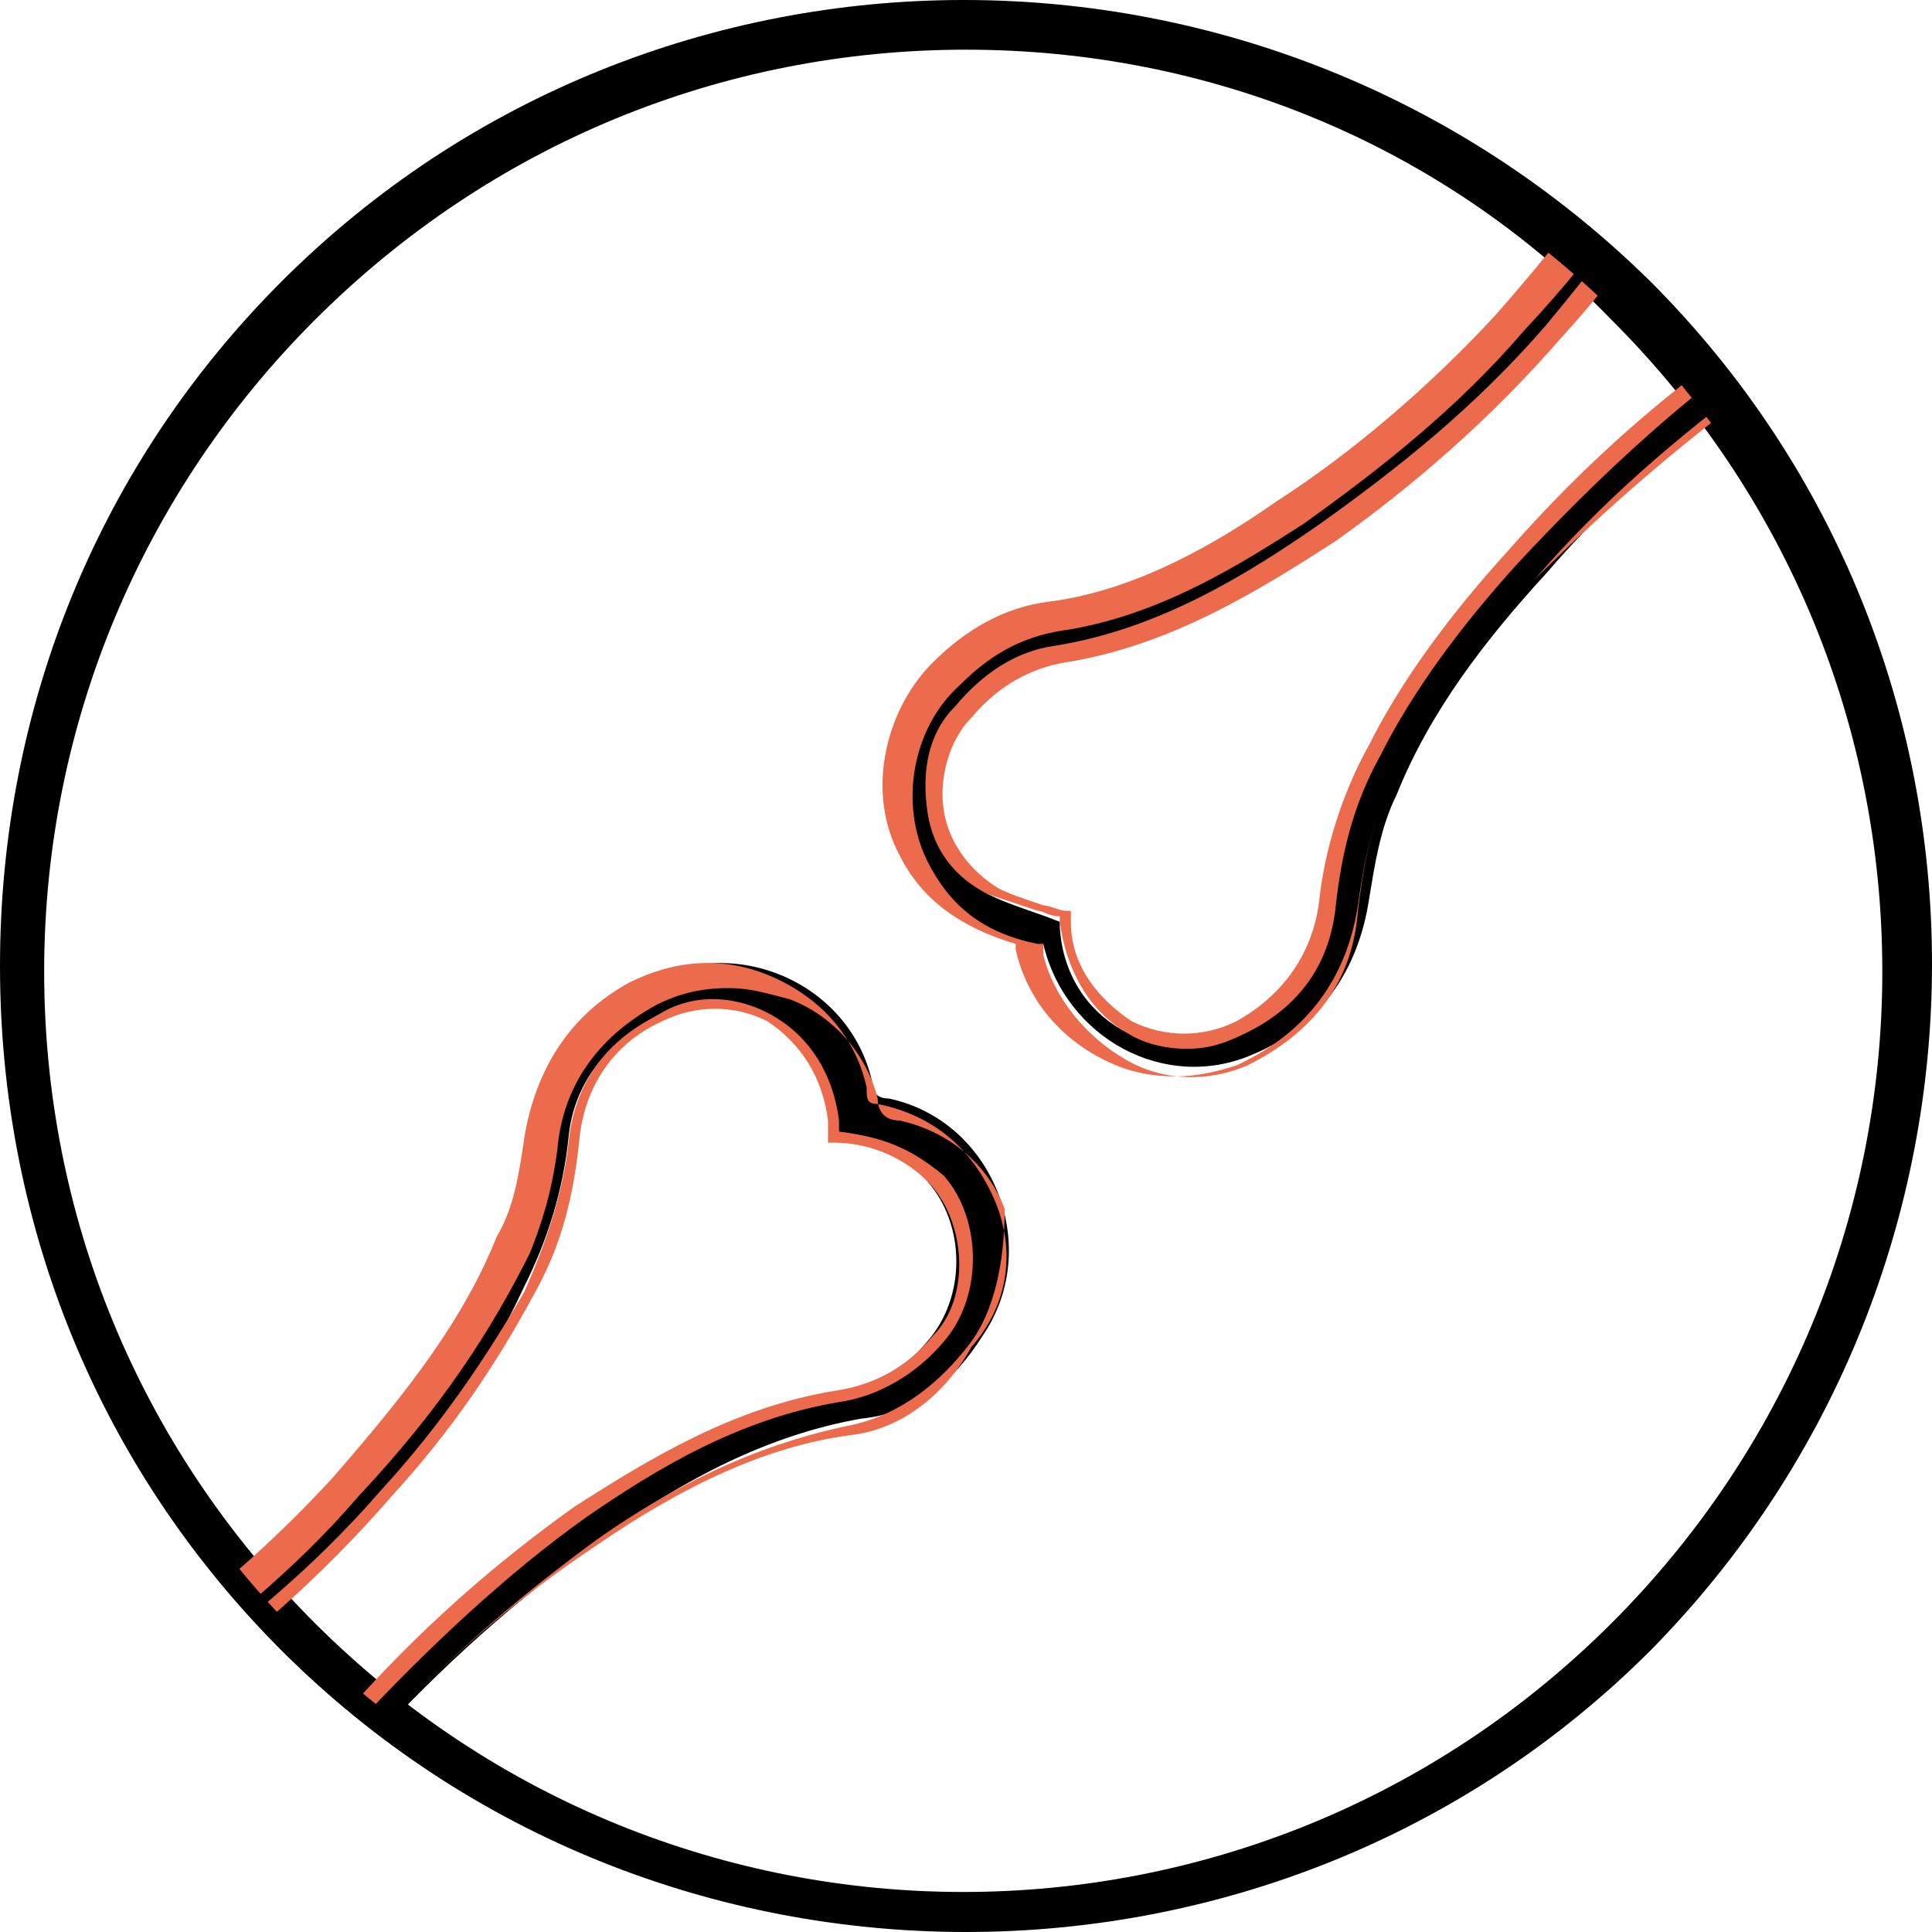 <?xml version="1.0" encoding="utf-8"?>
<!-- Generator: Adobe Illustrator 19.0.0, SVG Export Plug-In . SVG Version: 6.00 Build 0)  -->
<svg version="1.1" id="Layer_1" xmlns="http://www.w3.org/2000/svg" xmlns:xlink="http://www.w3.org/1999/xlink" x="0px" y="0px"
	 viewBox="0 0 35 35" style="enable-background:new 0 0 35 35;" xml:space="preserve">
<style type="text/css">
	.st0{clip-path:url(#SVGID_3_);}
	.st1{clip-path:url(#SVGID_4_);fill:#EC6B4C;}
	.st2{clip-path:url(#SVGID_6_);}
	.st3{clip-path:url(#SVGID_9_);}
	.st4{clip-path:url(#SVGID_10_);fill:#EC6B4C;}
	.st5{fill:#EC6B4C;}
	.st6{clip-path:url(#SVGID_13_);}
	.st7{clip-path:url(#SVGID_14_);fill:#EC6B4C;}
</style>
<g>
	<defs>
		<rect id="SVGID_1_" y="0" width="35" height="35"/>
	</defs>
	<defs>
		<path id="SVGID_2_" d="M17.5,35c-4.5,0-9-1.7-12.4-5.1C1.8,26.6,0,22.2,0,17.5c0-4.7,1.8-9.1,5.1-12.4c6.8-6.8,17.9-6.8,24.8,0
			c6.8,6.8,6.8,17.9,0,24.8C26.5,33.3,22,35,17.5,35 M17.5,0.9c-4.4,0-8.6,1.7-11.8,4.9c-3.1,3.1-4.9,7.3-4.9,11.8
			c0,4.4,1.7,8.6,4.9,11.8c6.5,6.5,17,6.5,23.5,0c3.1-3.1,4.9-7.3,4.9-11.8c0-4.4-1.7-8.6-4.9-11.8C26.1,2.6,21.9,0.9,17.5,0.9"/>
	</defs>
	<clipPath id="SVGID_3_">
		<use xlink:href="#SVGID_1_"  style="overflow:visible;"/>
	</clipPath>
	<clipPath id="SVGID_4_" class="st0">
		<use xlink:href="#SVGID_2_"  style="overflow:visible;"/>
	</clipPath>
	<rect x="-5" y="-5" class="st1" width="45" height="45"/>
</g>
<g>
	<defs>
		<circle id="SVGID_5_" cx="17.4" cy="17.7" r="16.9"/>
	</defs>
	<clipPath id="SVGID_6_">
		<use xlink:href="#SVGID_5_"  style="overflow:visible;"/>
	</clipPath>
	<g class="st2">
		<g>
			<g>
				<defs>
					<rect id="SVGID_7_" x="-10.9" y="11.6" width="35" height="35"/>
				</defs>
				<defs>
					<path id="SVGID_8_" d="M15.1,20.6c0-0.1,0-0.2,0-0.3c-0.1-1.7-1.8-2.6-3.2-1.9c-0.9,0.5-1.5,1.2-1.6,2.2
						c-0.1,1-0.4,1.9-0.8,2.7C8.8,24.8,8,26,6.9,27.1c-1.2,1.4-2.6,2.6-4.1,3.6c-1.5,1-3,1.9-4.8,2.2c-0.7,0.1-1.3,0.5-1.8,1.1
						c-0.9,1-0.6,2.6,0.6,3.3c0.4,0.2,0.8,0.3,1.3,0.5c0,0,0,0.1,0,0.1c0.1,1.7,1.8,2.6,3.2,1.9c0.9-0.5,1.5-1.2,1.5-2.3
						c0.1-1,0.4-1.9,0.8-2.7c0.7-1.3,1.5-2.4,2.5-3.5c1.3-1.4,2.7-2.7,4.2-3.8c1.4-1,2.9-1.8,4.6-2.1c0.8-0.1,1.4-0.5,1.9-1.1
						c0.7-0.8,0.7-2.1,0-2.9C16.4,20.8,15.8,20.6,15.1,20.6 M-2.5,38.2c-0.9-0.2-1.7-0.7-2.1-1.5c-0.6-1.1-0.3-2.5,0.6-3.4
						c0.6-0.6,1.3-0.9,2.1-1.1c1.5-0.3,2.9-1,4.2-1.9c1.5-1,2.8-2.2,4-3.5c1.2-1.3,2.3-2.7,3.1-4.4c0.3-0.6,0.4-1.2,0.5-1.9
						c0.1-1.2,0.8-2.1,1.8-2.7c1.6-0.9,3.7,0,4.1,1.8c0,0.2,0.1,0.3,0.3,0.3c1.9,0.4,2.8,2.7,1.7,4.3c-0.5,0.8-1.2,1.4-2.2,1.5
						c-1.7,0.3-3.2,1.1-4.6,2.1C9.3,29,8,30.2,6.7,31.6c-1.1,1.2-2.1,2.5-2.7,4c-0.3,0.6-0.4,1.3-0.5,1.9c-0.2,1.3-0.9,2.3-2.1,2.8
						c-1.6,0.7-3.4-0.3-3.8-2C-2.4,38.3-2.4,38.2-2.5,38.2"/>
				</defs>
				<clipPath id="SVGID_9_">
					<use xlink:href="#SVGID_7_"  style="overflow:visible;"/>
				</clipPath>
				<clipPath id="SVGID_10_" class="st3">
					<use xlink:href="#SVGID_8_"  style="overflow:visible;"/>
				</clipPath>
				<rect x="-9.9" y="12.6" class="st4" width="33" height="33"/>
			</g>
			<g>
				<path class="st5" d="M15.2,20.5c0-0.1,0-0.1,0-0.2c-0.1-0.8-0.5-1.5-1.2-1.9c-0.7-0.4-1.5-0.4-2.1,0c-1,0.5-1.5,1.3-1.6,2.3
					c-0.1,0.9-0.4,1.8-0.8,2.7C8.8,24.6,8,25.8,6.9,27c-1.3,1.5-2.7,2.6-4.1,3.6c-1.3,0.9-2.9,1.9-4.8,2.2c-0.7,0.1-1.3,0.5-1.8,1.1
					c-0.5,0.5-0.6,1.2-0.5,1.9c0.1,0.7,0.5,1.2,1.1,1.5c0.3,0.1,0.6,0.2,0.9,0.3c0.1,0,0.2,0.1,0.4,0.1c0,0,0,0,0,0.1
					c0.1,0.8,0.5,1.6,1.2,2c0.3,0.2,0.7,0.3,1.1,0.3c0.4,0,0.7-0.1,1.1-0.3c1-0.5,1.5-1.3,1.6-2.3c0.1-0.9,0.3-1.8,0.8-2.7
					c0.6-1.2,1.5-2.4,2.5-3.5c1.4-1.5,2.8-2.8,4.2-3.8c1.3-0.9,2.8-1.8,4.6-2.1c0.7-0.1,1.4-0.5,1.9-1.1c0.7-0.8,0.7-2.2,0-3
					C16.5,20.8,16,20.6,15.2,20.5z M16.9,24.2c-0.5,0.6-1.1,0.9-1.8,1c-1.8,0.3-3.3,1.2-4.7,2.1c-1.4,1-2.8,2.2-4.2,3.8
					c-1,1.1-1.9,2.3-2.5,3.5c-0.5,0.9-0.8,1.9-0.9,2.8c-0.1,0.9-0.6,1.7-1.5,2.2c-0.6,0.3-1.3,0.3-1.9,0c-0.6-0.4-1.1-1-1.1-1.8
					c0-0.1,0-0.1,0-0.1l0-0.1l-0.1,0c-0.1,0-0.3-0.1-0.4-0.1c-0.3-0.1-0.6-0.2-0.8-0.3c-0.5-0.3-0.9-0.8-1-1.4
					C-4.2,35.1-4,34.5-3.6,34c0.5-0.6,1.1-0.9,1.7-1c1.9-0.3,3.5-1.3,4.9-2.2c1.4-1,2.8-2.2,4.1-3.7c1.1-1.2,1.9-2.4,2.6-3.7
					c0.5-0.9,0.7-1.8,0.8-2.8c0.1-0.9,0.6-1.7,1.5-2.1c0.6-0.3,1.3-0.3,1.9,0c0.6,0.4,1,1,1.1,1.8c0,0.1,0,0.2,0,0.3l0,0.1l0.1,0
					c0.7,0,1.3,0.3,1.7,0.7C17.5,22.1,17.6,23.5,16.9,24.2z"/>
				<path class="st5" d="M18,21.7c-0.4-0.9-1.1-1.5-2.1-1.7c-0.2,0-0.2-0.1-0.2-0.3c-0.2-0.9-0.8-1.6-1.7-2
					c-0.9-0.4-1.8-0.3-2.6,0.1c-1.1,0.6-1.7,1.6-1.9,2.8c-0.1,0.7-0.2,1.3-0.5,1.8c-0.6,1.5-1.6,2.8-3,4.4c-1.2,1.3-2.6,2.5-4,3.4
					c-1,0.7-2.5,1.6-4.1,1.8c-0.8,0.1-1.5,0.5-2.1,1.1c-0.9,0.9-1.2,2.4-0.6,3.5c0.4,0.8,1.1,1.3,2.1,1.6c0,0,0,0.1,0,0.1
					c0.2,0.9,0.8,1.6,1.6,2c0.4,0.2,0.8,0.3,1.3,0.3c0.4,0,0.8-0.1,1.1-0.2c1.3-0.6,2-1.6,2.2-2.9c0.1-0.7,0.2-1.3,0.5-1.9
					c0.6-1.3,1.4-2.6,2.7-4c1.2-1.4,2.6-2.6,4.1-3.6c1.6-1.1,3.1-1.8,4.6-2c0.9-0.1,1.7-0.7,2.2-1.6C18.3,23.6,18.4,22.6,18,21.7z
					 M17.6,24.3c-0.6,0.8-1.3,1.3-2.1,1.5c-1.5,0.3-3,0.9-4.7,2.1c-1.5,1.1-2.9,2.3-4.1,3.7c-1.3,1.4-2.1,2.7-2.7,4
					c-0.3,0.6-0.4,1.2-0.5,2c-0.1,1.3-0.8,2.2-2,2.8c-0.7,0.3-1.5,0.3-2.2-0.1c-0.7-0.4-1.3-1.1-1.5-1.9c0,0,0-0.1,0-0.1l0-0.1
					l-0.1,0c-1-0.2-1.6-0.7-2-1.5c-0.5-1-0.3-2.4,0.6-3.2c0.6-0.6,1.2-0.9,2-1c1.7-0.3,3.1-1.2,4.2-1.9c1.4-1,2.8-2.1,4-3.5
					c1.5-1.6,2.4-3,3.1-4.4c0.2-0.5,0.4-1.1,0.5-1.9c0.1-1.1,0.7-2,1.8-2.6c0.4-0.2,0.8-0.3,1.3-0.3c0.4,0,0.7,0.1,1.1,0.2
					c0.8,0.3,1.4,1,1.6,1.8c0,0.2,0.1,0.4,0.4,0.4c0.9,0.2,1.6,0.8,1.9,1.6C18.2,22.6,18.1,23.6,17.6,24.3z"/>
			</g>
		</g>
		<g>
			<g>
				<defs>
					<rect id="SVGID_11_" x="10.2" y="-9.5" width="35" height="35"/>
				</defs>
				<defs>
					<path id="SVGID_12_" d="M36.2-0.5c0-0.1,0-0.2,0-0.3c-0.1-1.7-1.8-2.6-3.2-1.9c-0.9,0.5-1.5,1.2-1.6,2.2
						c-0.1,1-0.4,1.9-0.8,2.7C29.9,3.7,29,4.9,28,6c-1.2,1.4-2.6,2.6-4.1,3.6c-1.5,1-3,1.9-4.8,2.2c-0.7,0.1-1.3,0.5-1.8,1.1
						c-0.9,1-0.6,2.6,0.6,3.3c0.4,0.2,0.8,0.3,1.3,0.5c0,0,0,0.1,0,0.1c0.1,1.7,1.8,2.6,3.2,1.9c0.9-0.5,1.5-1.2,1.5-2.3
						c0.1-1,0.4-1.9,0.8-2.7c0.7-1.3,1.5-2.4,2.5-3.5c1.3-1.4,2.7-2.7,4.2-3.8c1.4-1,2.9-1.8,4.6-2.1c0.8-0.1,1.4-0.5,1.9-1.1
						c0.7-0.8,0.7-2.1,0-2.9C37.5-0.2,36.9-0.5,36.2-0.5 M18.6,17.1c-0.9-0.2-1.7-0.7-2.1-1.5c-0.6-1.1-0.3-2.5,0.6-3.4
						c0.6-0.6,1.3-0.9,2.1-1.1c1.5-0.3,2.9-1,4.2-1.9c1.5-1,2.8-2.2,4-3.5c1.2-1.3,2.3-2.7,3.1-4.4c0.3-0.6,0.4-1.2,0.5-1.9
						c0.1-1.2,0.8-2.1,1.8-2.7c1.6-0.9,3.7,0,4.1,1.8c0,0.2,0.1,0.3,0.3,0.3c1.9,0.4,2.8,2.7,1.7,4.3c-0.5,0.8-1.2,1.4-2.2,1.5
						c-1.7,0.3-3.2,1.1-4.6,2.1c-1.5,1.1-2.9,2.3-4.1,3.7c-1.1,1.2-2.1,2.5-2.7,4c-0.3,0.6-0.4,1.3-0.5,1.9
						c-0.2,1.3-0.9,2.3-2.1,2.8c-1.6,0.7-3.4-0.3-3.8-2C18.7,17.2,18.6,17.1,18.6,17.1"/>
				</defs>
				<clipPath id="SVGID_13_">
					<use xlink:href="#SVGID_11_"  style="overflow:visible;"/>
				</clipPath>
				<clipPath id="SVGID_14_" class="st6">
					<use xlink:href="#SVGID_12_"  style="overflow:visible;"/>
				</clipPath>
				<rect x="11.2" y="-8.5" class="st7" width="33" height="33"/>
			</g>
			<g>
				<path class="st5" d="M36.3-0.6c0-0.1,0-0.1,0-0.2c-0.1-0.8-0.5-1.5-1.2-1.9C34.4-3,33.6-3,33-2.7c-1,0.5-1.5,1.3-1.6,2.3
					c-0.1,0.9-0.4,1.8-0.8,2.7C29.9,3.5,29,4.7,28,5.9c-1.3,1.5-2.7,2.6-4.1,3.6c-1.3,0.9-2.9,1.9-4.8,2.2c-0.7,0.1-1.3,0.5-1.8,1.1
					c-0.5,0.5-0.6,1.2-0.5,1.9c0.1,0.7,0.5,1.2,1.1,1.5c0.3,0.1,0.6,0.2,0.9,0.3c0.1,0,0.2,0.1,0.4,0.1c0,0,0,0,0,0.1
					c0.1,0.8,0.5,1.6,1.2,2c0.3,0.2,0.7,0.3,1.1,0.3c0.4,0,0.7-0.1,1.1-0.3c1-0.5,1.5-1.3,1.6-2.3c0.1-0.9,0.3-1.8,0.8-2.7
					c0.6-1.2,1.5-2.4,2.5-3.5c1.4-1.5,2.8-2.8,4.2-3.8c1.3-0.9,2.8-1.8,4.6-2.1c0.7-0.1,1.4-0.5,1.9-1.1c0.7-0.8,0.7-2.2,0-3
					C37.6-0.3,37.1-0.5,36.3-0.6z M38,3.1c-0.5,0.6-1.1,0.9-1.8,1c-1.8,0.3-3.3,1.2-4.7,2.1c-1.4,1-2.8,2.2-4.2,3.8
					c-1,1.1-1.9,2.3-2.5,3.5c-0.5,0.9-0.8,1.9-0.9,2.8c-0.1,0.9-0.6,1.7-1.5,2.2c-0.6,0.3-1.3,0.3-1.9,0c-0.6-0.4-1.1-1-1.1-1.8
					c0-0.1,0-0.1,0-0.1l0-0.1l-0.1,0c-0.1,0-0.3-0.1-0.4-0.1c-0.3-0.1-0.6-0.2-0.8-0.3c-0.5-0.3-0.9-0.8-1-1.4
					c-0.1-0.6,0.1-1.3,0.5-1.7c0.5-0.6,1.1-0.9,1.7-1c1.9-0.3,3.5-1.3,4.9-2.2c1.4-1,2.8-2.2,4.1-3.7c1.1-1.2,1.9-2.4,2.6-3.7
					c0.5-0.9,0.7-1.8,0.8-2.8c0.1-0.9,0.6-1.7,1.5-2.1c0.6-0.3,1.3-0.3,1.9,0c0.6,0.4,1,1,1.1,1.8c0,0.1,0,0.2,0,0.3l0,0.1l0.1,0
					c0.7,0,1.3,0.3,1.7,0.7C38.6,1,38.7,2.4,38,3.1z"/>
				<path class="st5" d="M39.1,0.6C38.7-0.2,38-0.9,37-1.1c-0.2,0-0.2-0.1-0.2-0.3c-0.2-0.9-0.8-1.6-1.7-2c-0.9-0.4-1.8-0.3-2.6,0.1
					c-1.1,0.6-1.7,1.6-1.9,2.8c-0.1,0.7-0.2,1.3-0.5,1.8c-0.6,1.5-1.6,2.8-3,4.4c-1.2,1.3-2.6,2.5-4,3.4c-1,0.7-2.5,1.6-4.1,1.8
					c-0.8,0.1-1.5,0.5-2.1,1.1c-0.9,0.9-1.2,2.4-0.6,3.5c0.4,0.8,1.1,1.3,2.1,1.6c0,0,0,0.1,0,0.1c0.2,0.9,0.8,1.6,1.6,2
					c0.4,0.2,0.8,0.3,1.3,0.3c0.4,0,0.8-0.1,1.1-0.2c1.3-0.6,2-1.6,2.2-2.9c0.1-0.7,0.2-1.3,0.5-1.9c0.6-1.3,1.4-2.6,2.7-4
					C29.1,9.2,30.5,8,32,6.9c1.6-1.1,3.1-1.8,4.6-2c0.9-0.1,1.7-0.7,2.2-1.6C39.4,2.5,39.5,1.5,39.1,0.6z M38.7,3.2
					c-0.6,0.8-1.3,1.3-2.1,1.5c-1.5,0.3-3,0.9-4.7,2.1c-1.5,1.1-2.9,2.3-4.1,3.7c-1.3,1.4-2.1,2.7-2.7,4c-0.3,0.6-0.4,1.2-0.5,2
					c-0.1,1.3-0.8,2.2-2,2.8c-0.7,0.3-1.5,0.3-2.2-0.1c-0.7-0.4-1.3-1.1-1.5-1.9c0,0,0-0.1,0-0.1l0-0.1l-0.1,0c-1-0.2-1.6-0.7-2-1.5
					c-0.5-1-0.3-2.4,0.6-3.2c0.6-0.6,1.2-0.9,2-1c1.7-0.3,3.1-1.2,4.2-1.9c1.4-1,2.8-2.1,4-3.5c1.5-1.6,2.4-3,3.1-4.4
					c0.2-0.5,0.4-1.1,0.5-1.9c0.1-1.1,0.7-2,1.8-2.6c0.4-0.2,0.8-0.3,1.3-0.3c0.4,0,0.7,0.1,1.1,0.2c0.8,0.3,1.4,1,1.6,1.8
					c0,0.2,0.1,0.4,0.4,0.4c0.9,0.2,1.6,0.8,1.9,1.6C39.3,1.5,39.2,2.5,38.7,3.2z"/>
			</g>
		</g>
	</g>
</g>
</svg>
